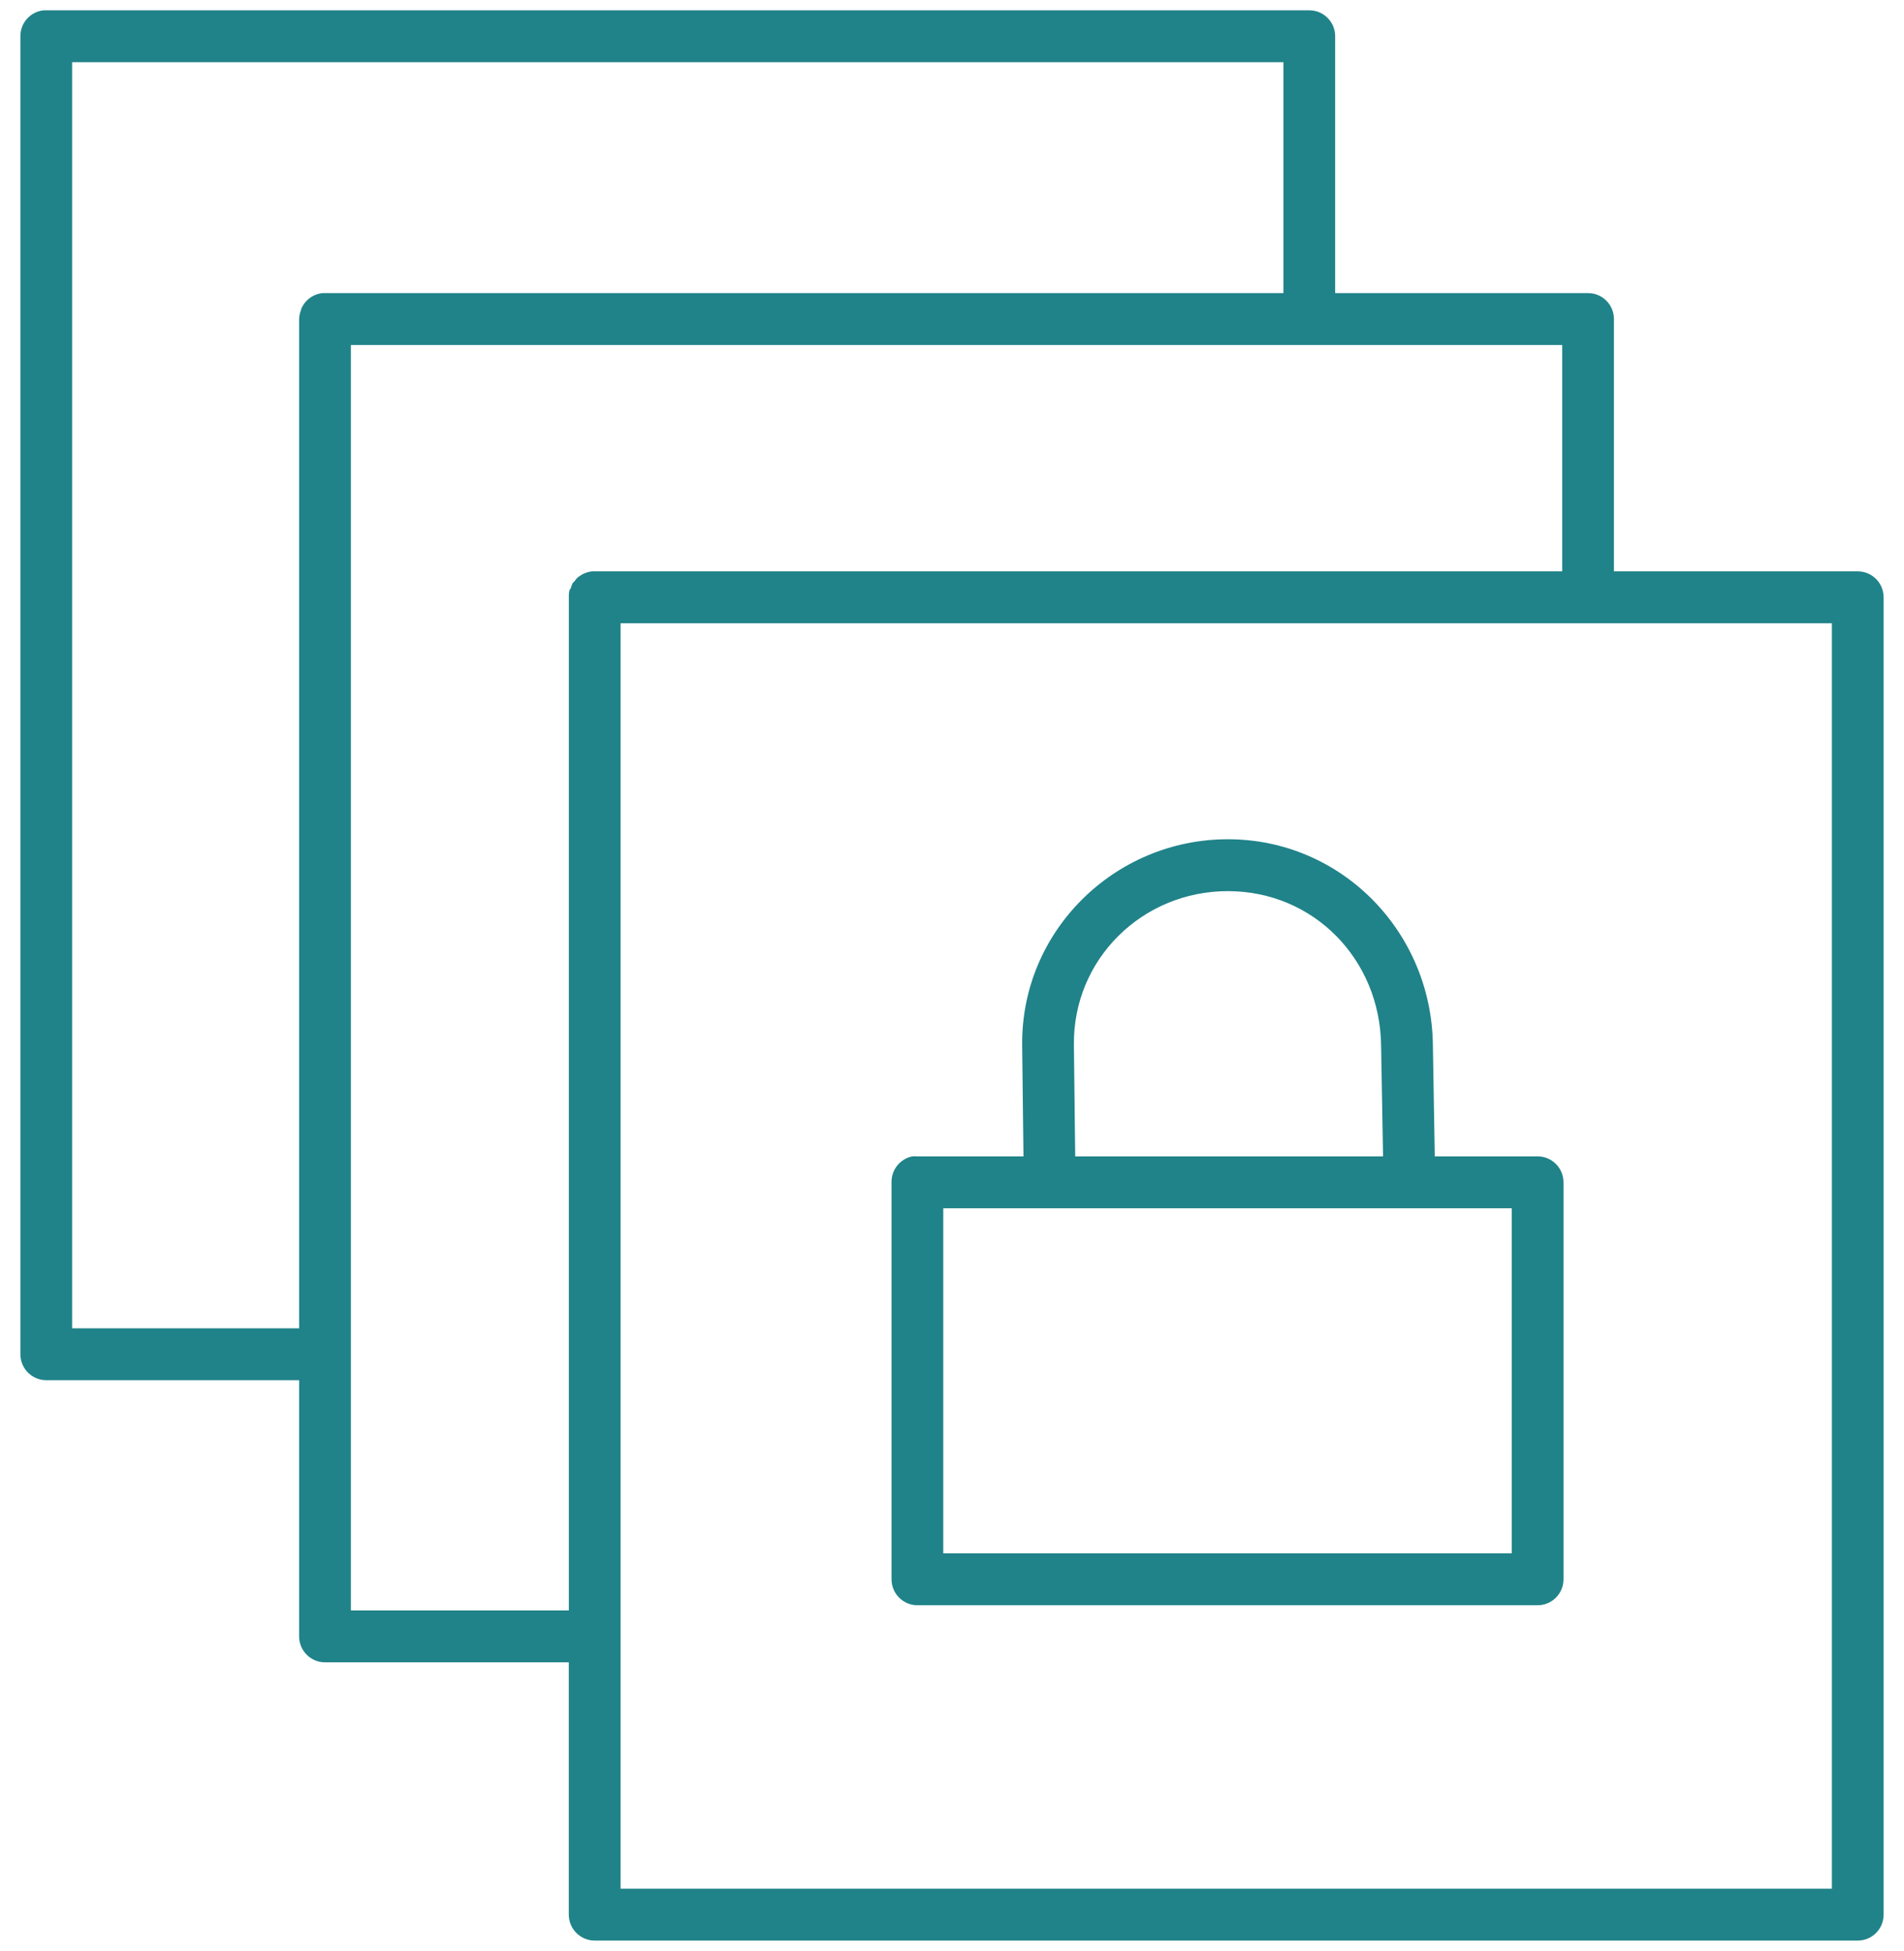 <?xml version="1.0" encoding="UTF-8"?>
<svg width="41px" height="42px" viewBox="0 0 41 42" version="1.1" xmlns="http://www.w3.org/2000/svg" xmlns:xlink="http://www.w3.org/1999/xlink">
    <!-- Generator: Sketch 55.2 (78181) - https://sketchapp.com -->
    <title>noun_Security_1879715</title>
    <desc>Created with Sketch.</desc>
    <g id="Our-Team-page" stroke="none" stroke-width="1" fill="none" fill-rule="evenodd">
        <g id="About-Us-(Meet-our-Team)@2x" transform="translate(-697, -943)" fill="#208389">
            <g id="Group-9-Copy-5" transform="translate(560, 893)">
                <g id="Group-13" transform="translate(43, 50)">
                    <g id="noun_Security_1879715" transform="translate(94, 0)">
                        <path d="M0.94,0.222 C0.654,0.251 0.437,0.493 0.439,0.781 L0.439,29.153 C0.439,29.462 0.688,29.712 0.996,29.712 L6.441,29.712 L6.441,35.227 C6.441,35.536 6.691,35.786 6.998,35.786 L12.248,35.786 L12.248,41.217 C12.249,41.526 12.498,41.776 12.806,41.776 L40.004,41.776 C40.312,41.776 40.561,41.526 40.561,41.217 L40.561,12.859 C40.561,12.55 40.312,12.3 40.004,12.3 L34.754,12.3 L34.754,6.869 C34.754,6.56 34.505,6.31 34.197,6.31 L28.751,6.31 L28.751,0.781 C28.751,0.472 28.502,0.222 28.194,0.222 L0.996,0.222 C0.977,0.222 0.959,0.222 0.94,0.222 L0.94,0.222 Z M1.553,1.339 L27.637,1.339 L27.637,6.31 L6.998,6.31 C6.98,6.309 6.961,6.309 6.943,6.31 C6.737,6.332 6.56,6.466 6.483,6.659 C6.483,6.664 6.483,6.669 6.483,6.673 C6.457,6.735 6.443,6.802 6.441,6.869 L6.441,28.595 L1.553,28.595 L1.553,1.339 L1.553,1.339 Z M7.555,7.427 L28.251,7.427 L33.64,7.427 L33.64,12.3 L12.806,12.3 C12.787,12.299 12.769,12.299 12.75,12.3 C12.655,12.309 12.564,12.343 12.486,12.398 C12.471,12.407 12.457,12.416 12.444,12.426 C12.418,12.451 12.395,12.479 12.374,12.51 C12.36,12.523 12.346,12.537 12.333,12.551 C12.315,12.587 12.301,12.624 12.291,12.663 C12.281,12.677 12.272,12.691 12.263,12.705 C12.251,12.755 12.247,12.807 12.249,12.859 L12.249,34.668 L7.556,34.668 L7.556,29.195 C7.556,29.181 7.556,29.167 7.556,29.153 L7.556,7.427 L7.555,7.427 Z M13.363,13.417 L39.447,13.417 L39.447,40.659 L13.363,40.659 L13.363,35.269 C13.363,35.255 13.363,35.241 13.363,35.227 L13.363,13.417 Z M26.44,18.067 C23.997,18.067 21.982,20.051 22.011,22.507 L22.039,24.894 L19.755,24.894 C19.718,24.891 19.681,24.891 19.644,24.894 C19.38,24.948 19.193,25.183 19.198,25.453 L19.198,33.998 C19.198,34.307 19.447,34.557 19.755,34.557 L33.111,34.557 C33.418,34.557 33.668,34.307 33.668,33.998 L33.668,25.453 C33.668,25.144 33.418,24.894 33.111,24.894 L30.896,24.894 L30.855,22.493 C30.825,20.053 28.882,18.067 26.44,18.067 L26.44,18.067 Z M26.44,19.184 C28.285,19.184 29.718,20.65 29.74,22.507 L29.782,24.894 L23.153,24.894 L23.125,22.493 C23.104,20.652 24.595,19.184 26.44,19.184 L26.44,19.184 Z M20.312,26.011 L32.554,26.011 L32.554,33.44 L20.312,33.44 L20.312,26.011 L20.312,26.011 Z" id="Shape"></path>
                    </g>
                </g>
            </g>
        </g>
    </g>
</svg>